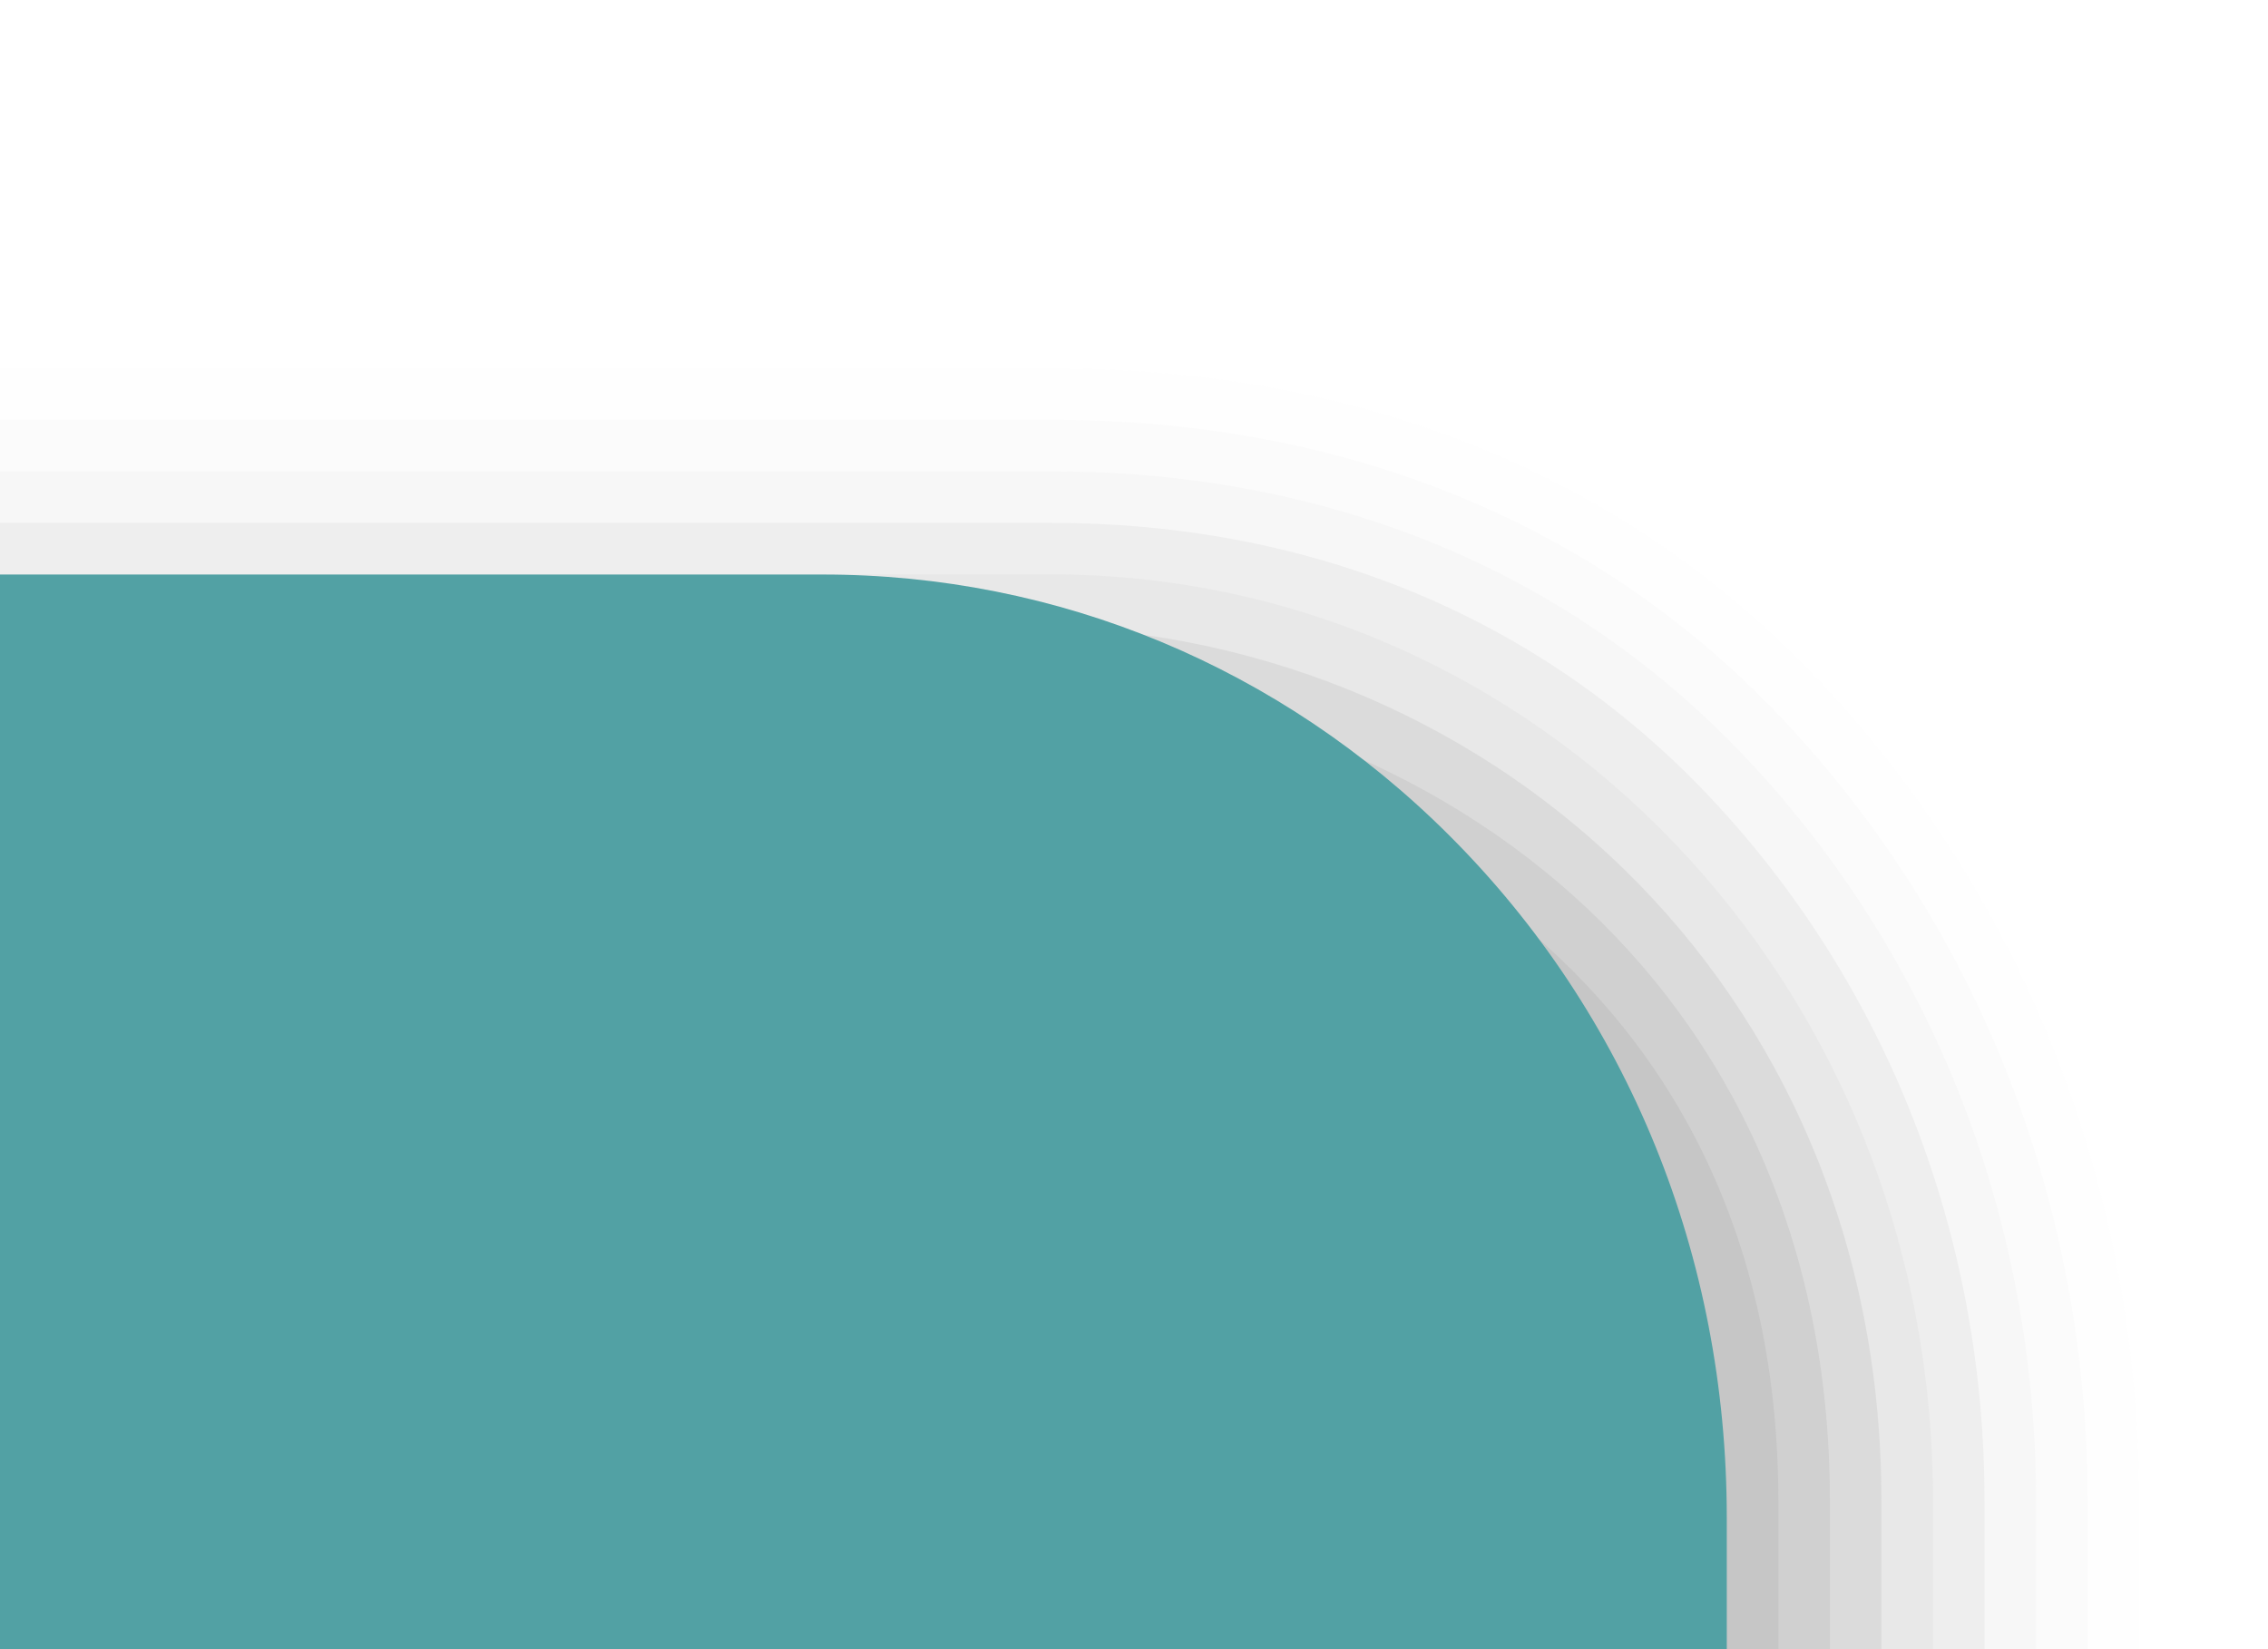 <?xml version="1.0" encoding="UTF-8"?>
<svg xmlns="http://www.w3.org/2000/svg" xmlns:xlink="http://www.w3.org/1999/xlink" contentScriptType="text/ecmascript" width="44" baseProfile="tiny" zoomAndPan="magnify" contentStyleType="text/css" viewBox="-1.479 0.993 44 32" height="32" preserveAspectRatio="xMidYMid meet" version="1.1">
    <g>
        <path fill="#656b6b" d="M 40.021 33.139 L 40.021 30.114 C 40.021 24.108 37.823 18.464 33.832 14.218 C 29.838 9.968 24.533 8.132 18.891 8.14 L -1.979 8.14 L -1.979 33.14 L 40.021 33.14 z " fill-opacity="0.01"/>
        <path fill="#656b6b" d="M 39.021 33.139 L 39.021 30.114 C 39.021 24.393 36.927 19.015 33.125 14.969 C 29.32 10.922 24.267 9.132 18.894 9.139 L -1.979 9.139 L -1.979 33.139 L 39.021 33.139 z " fill-opacity="0.02"/>
        <path fill="#656b6b" d="M 38.021 33.139 L 38.021 30.114 C 38.021 24.678 36.031 19.567 32.417 15.723 C 28.802 11.875 23.999 10.133 18.893 10.139 L -1.979 10.139 L -1.979 33.139 L 38.021 33.139 z " fill-opacity="0.03"/>
        <path fill="#656b6b" d="M 37.021 33.139 L 37.021 30.114 C 37.021 24.966 35.134 20.12 31.71 16.477 C 28.284 12.831 23.732 11.133 18.894 11.139 L -1.979 11.139 L -1.979 33.139 L 37.021 33.139 z " fill-opacity="0.06"/>
        <path fill="#656b6b" d="M 36.021 33.139 L 36.021 30.114 C 36.021 20.048 28.343 12.128 18.896 12.139 L -1.979 12.139 L -1.979 33.139 L 36.021 33.139 z " fill-opacity="0.05"/>
        <path fill="#656b6b" d="M 35.021 33.139 L 35.021 30.114 C 35.021 20.048 27.271 13.139 18.271 13.139 L -1.979 13.139 L -1.979 33.139 L 35.021 33.139 z " fill-opacity="0.1"/>
        <path fill="#656b6b" d="M 34.021 33.139 L 34.021 30.114 C 34.021 20.048 26.271 14.139 17.271 14.139 L -1.979 14.139 L -1.979 33.139 L 34.021 33.139 z " fill-opacity="0.1"/>
        <path fill="#656b6b" d="M 33.021 33.139 L 33.021 30.114 C 33.021 20.048 25.021 15.139 16.396 15.139 L -1.979 15.139 L -1.979 33.139 L 33.021 33.139 z " fill-opacity="0.1"/>
        <path fill="#52a1a4" d="M 31.521 33.139 L 31.521 30.442 C 31.521 20.47 23.884 12.626 14.466 12.639 L -1.979 12.639 L -1.979 33.139 L 31.521 33.139 z "/>
        <path fill="#52a1a4" d="M 14.466 13.136 C 18.778 13.129 22.851 14.824 25.936 17.905 C 29.216 21.182 31.021 25.634 31.021 30.442 L 31.021 33.139 L 32.021 33.139 L 32.021 30.442 C 32.021 25.368 30.107 20.667 26.638 17.204 C 23.365 13.933 19.042 12.136 14.464 12.141 L -1.979 12.141 L -1.979 13.138 L 14.466 13.136 L 14.466 13.136 z "/>
        <rect x="-1.979" width="44" fill="none" y="1.139" height="32"/>
    </g>
</svg>
